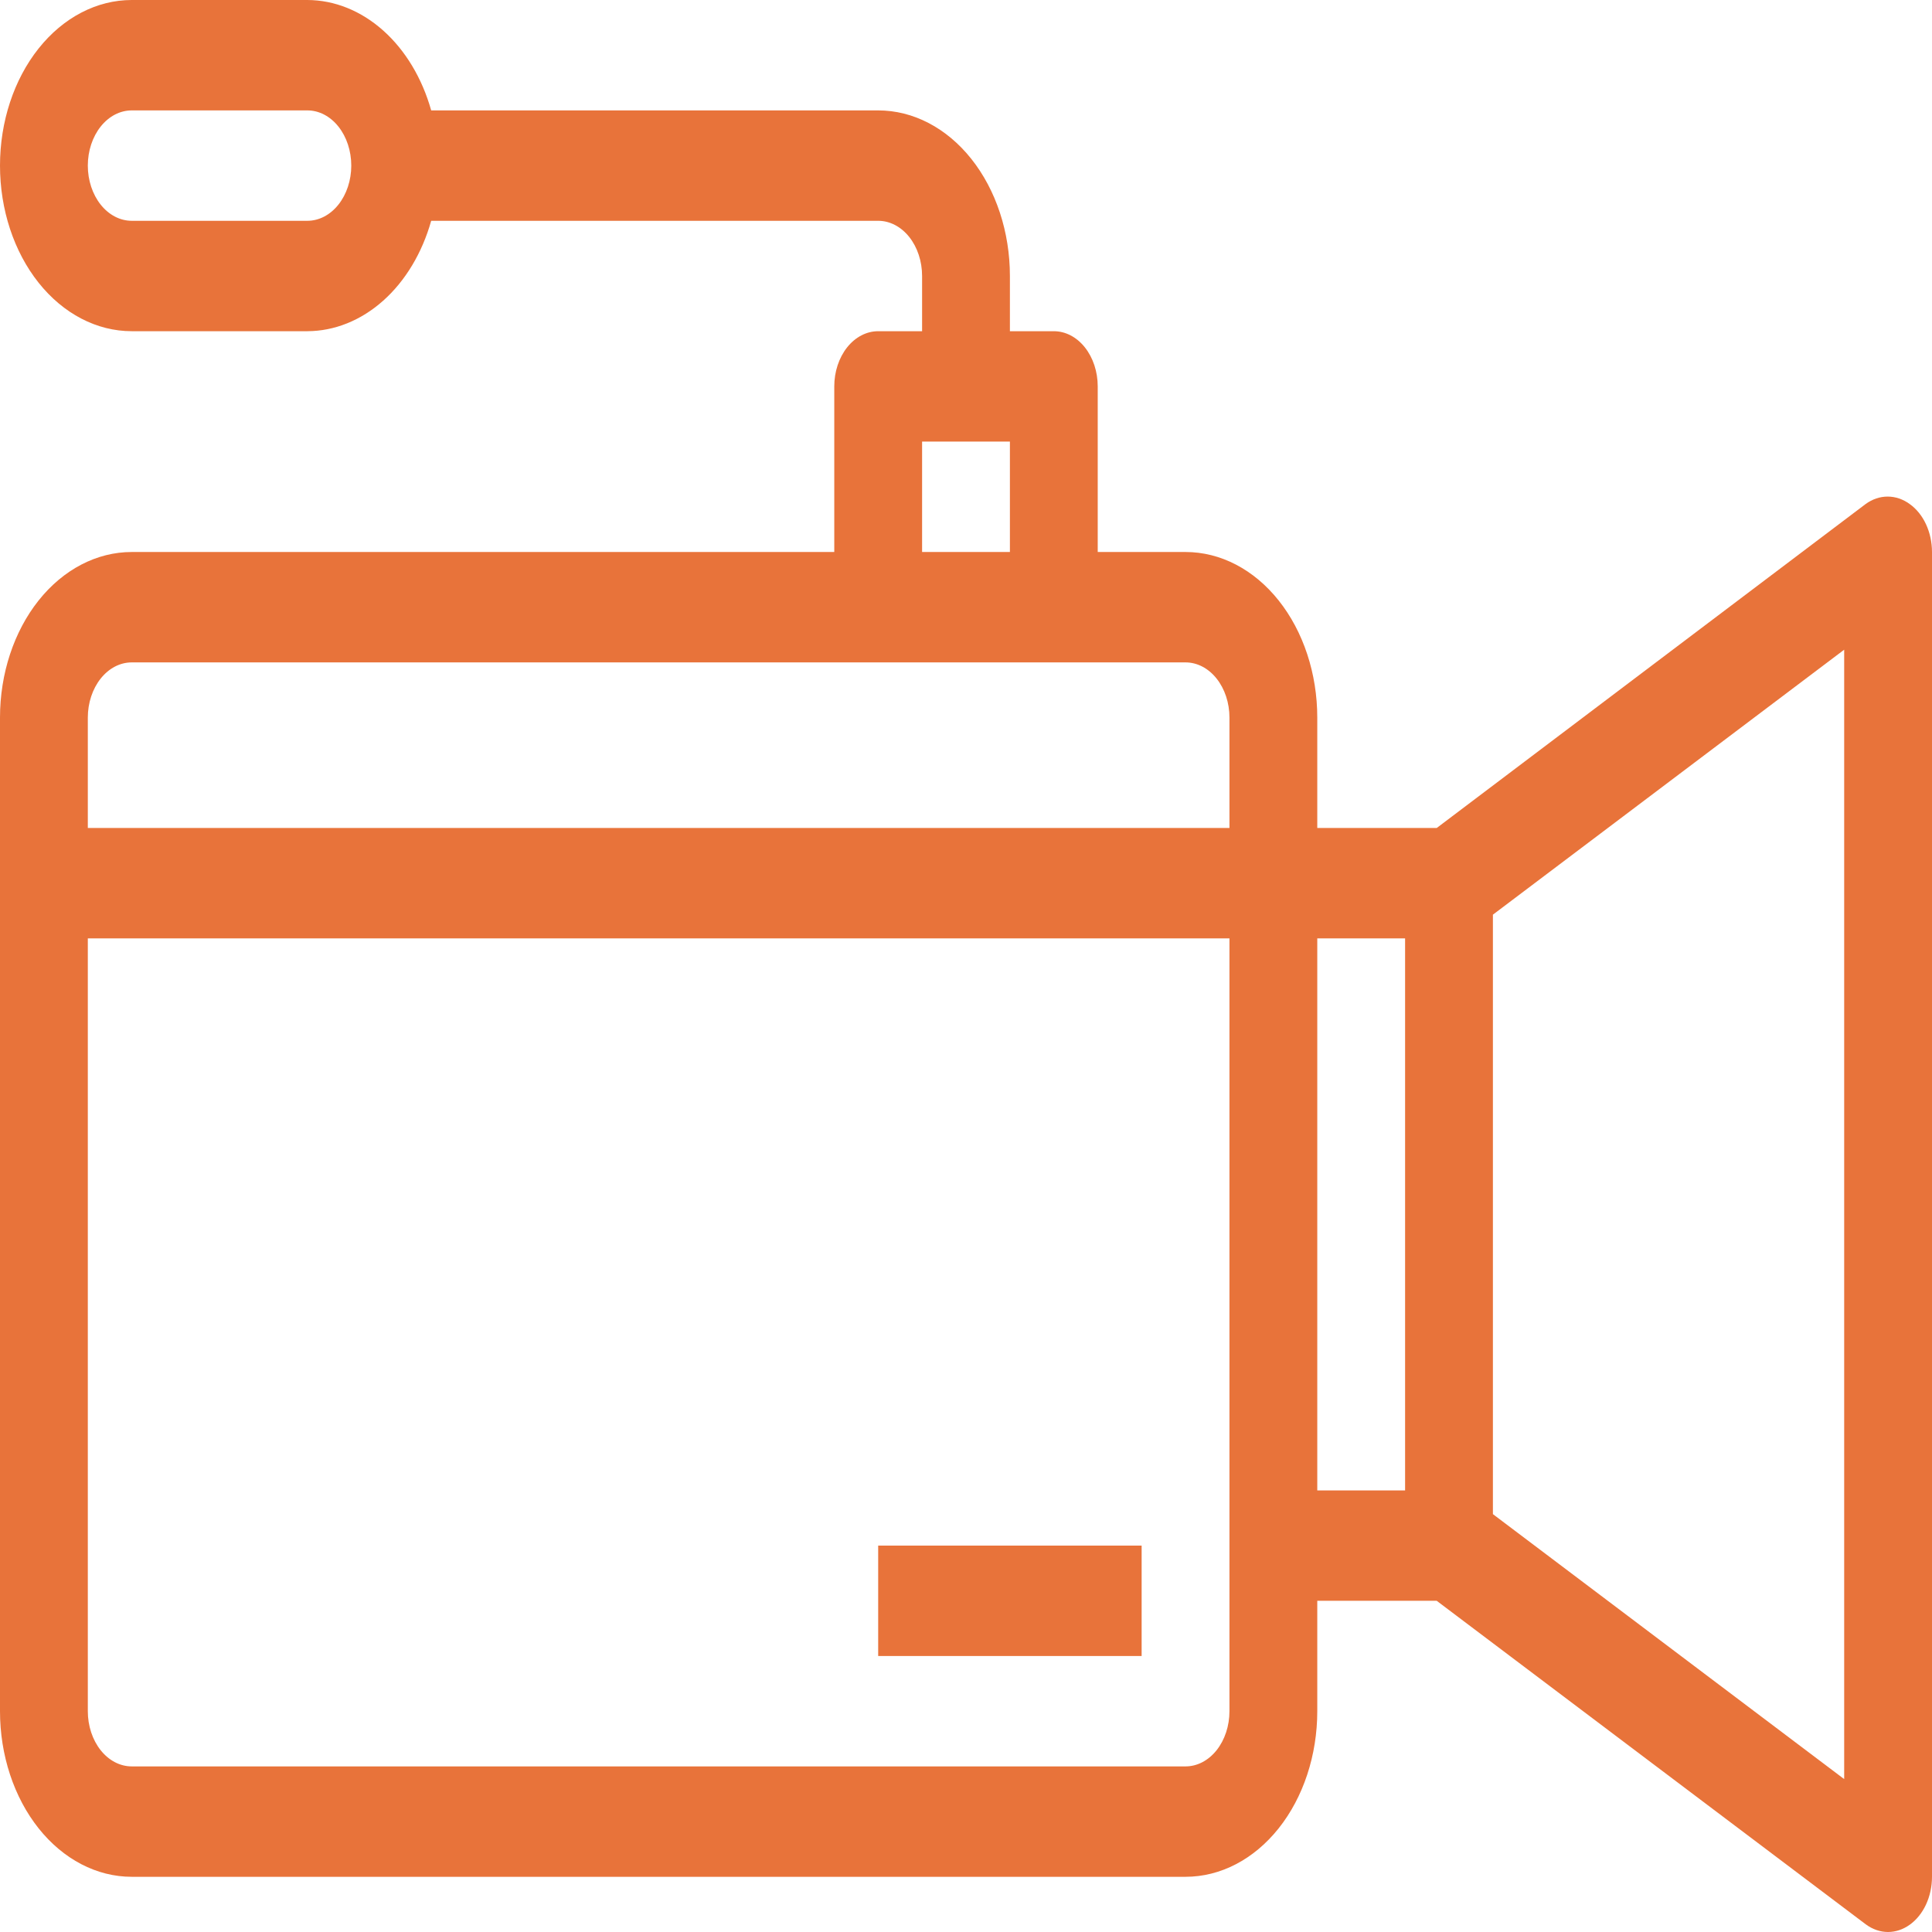 <svg width="557" height="557" viewBox="0 0 557 557" fill="none" xmlns="http://www.w3.org/2000/svg">
<path d="M550.544 145.297C548.619 143.901 546.436 143.165 544.214 143.165C541.992 143.165 539.809 143.901 537.885 145.297L414.205 238.714H379.773V206.886C379.773 194.224 375.772 182.08 368.649 173.126C361.527 164.173 351.868 159.143 341.795 159.143H316.477V111.4C316.477 107.179 315.144 103.131 312.77 100.147C310.395 97.162 307.176 95.486 303.818 95.486H291.159V79.571C291.159 66.909 287.158 54.766 280.036 45.812C272.914 36.859 263.254 31.829 253.182 31.829H124.312C121.701 22.542 116.868 14.498 110.477 8.8C104.086 3.101 96.449 0.028 88.614 0H37.977C27.905 0 18.245 5.03 11.123 13.984C4.001 22.937 0 35.081 0 47.743C0 60.405 4.001 72.549 11.123 81.502C18.245 90.456 27.905 95.486 37.977 95.486H88.614C96.449 95.458 104.086 92.384 110.477 86.686C116.868 80.988 121.701 72.944 124.312 63.657H253.182C256.539 63.657 259.759 65.334 262.133 68.318C264.507 71.303 265.841 75.351 265.841 79.571V95.486H253.182C249.824 95.486 246.605 97.162 244.23 100.147C241.856 103.131 240.523 107.179 240.523 111.4V159.143H37.977C27.905 159.143 18.245 164.173 11.123 173.126C4.001 182.08 0 194.224 0 206.886V493.343C0 506.005 4.001 518.149 11.123 527.102C18.245 536.056 27.905 541.086 37.977 541.086H341.795C351.868 541.086 361.527 536.056 368.649 527.102C375.772 518.149 379.773 506.005 379.773 493.343V461.514H414.205L537.885 554.772C539.839 556.23 542.069 556.999 544.341 557C546.516 556.992 548.652 556.279 550.544 554.931C552.499 553.549 554.127 551.539 555.262 549.106C556.396 546.674 556.996 543.906 557 541.086V159.143C556.996 156.323 556.396 153.555 555.262 151.122C554.127 148.689 552.499 146.679 550.544 145.297V145.297ZM88.614 63.657H37.977C34.62 63.657 31.4 61.98 29.026 58.996C26.652 56.011 25.318 51.964 25.318 47.743C25.318 43.522 26.652 39.474 29.026 36.49C31.4 33.505 34.62 31.829 37.977 31.829H88.614C91.971 31.829 95.191 33.505 97.565 36.49C99.939 39.474 101.273 43.522 101.273 47.743C101.273 51.964 99.939 56.011 97.565 58.996C95.191 61.98 91.971 63.657 88.614 63.657ZM265.841 127.314H291.159V159.143H265.841V127.314ZM37.977 190.971H341.795C345.153 190.971 348.373 192.648 350.747 195.633C353.121 198.617 354.455 202.665 354.455 206.886V238.714H25.318V206.886C25.318 202.665 26.652 198.617 29.026 195.633C31.4 192.648 34.62 190.971 37.977 190.971ZM354.455 493.343C354.455 497.564 353.121 501.611 350.747 504.596C348.373 507.58 345.153 509.257 341.795 509.257H37.977C34.62 509.257 31.4 507.58 29.026 504.596C26.652 501.611 25.318 497.564 25.318 493.343V270.543H354.455V493.343ZM379.773 270.543H405.091V429.686H379.773V270.543ZM531.682 512.917L430.409 436.529V263.7L531.682 187.311V512.917ZM253.182 445.6H329.136V477.429H253.182V445.6Z" fill="#E8733A"/>
</svg>
